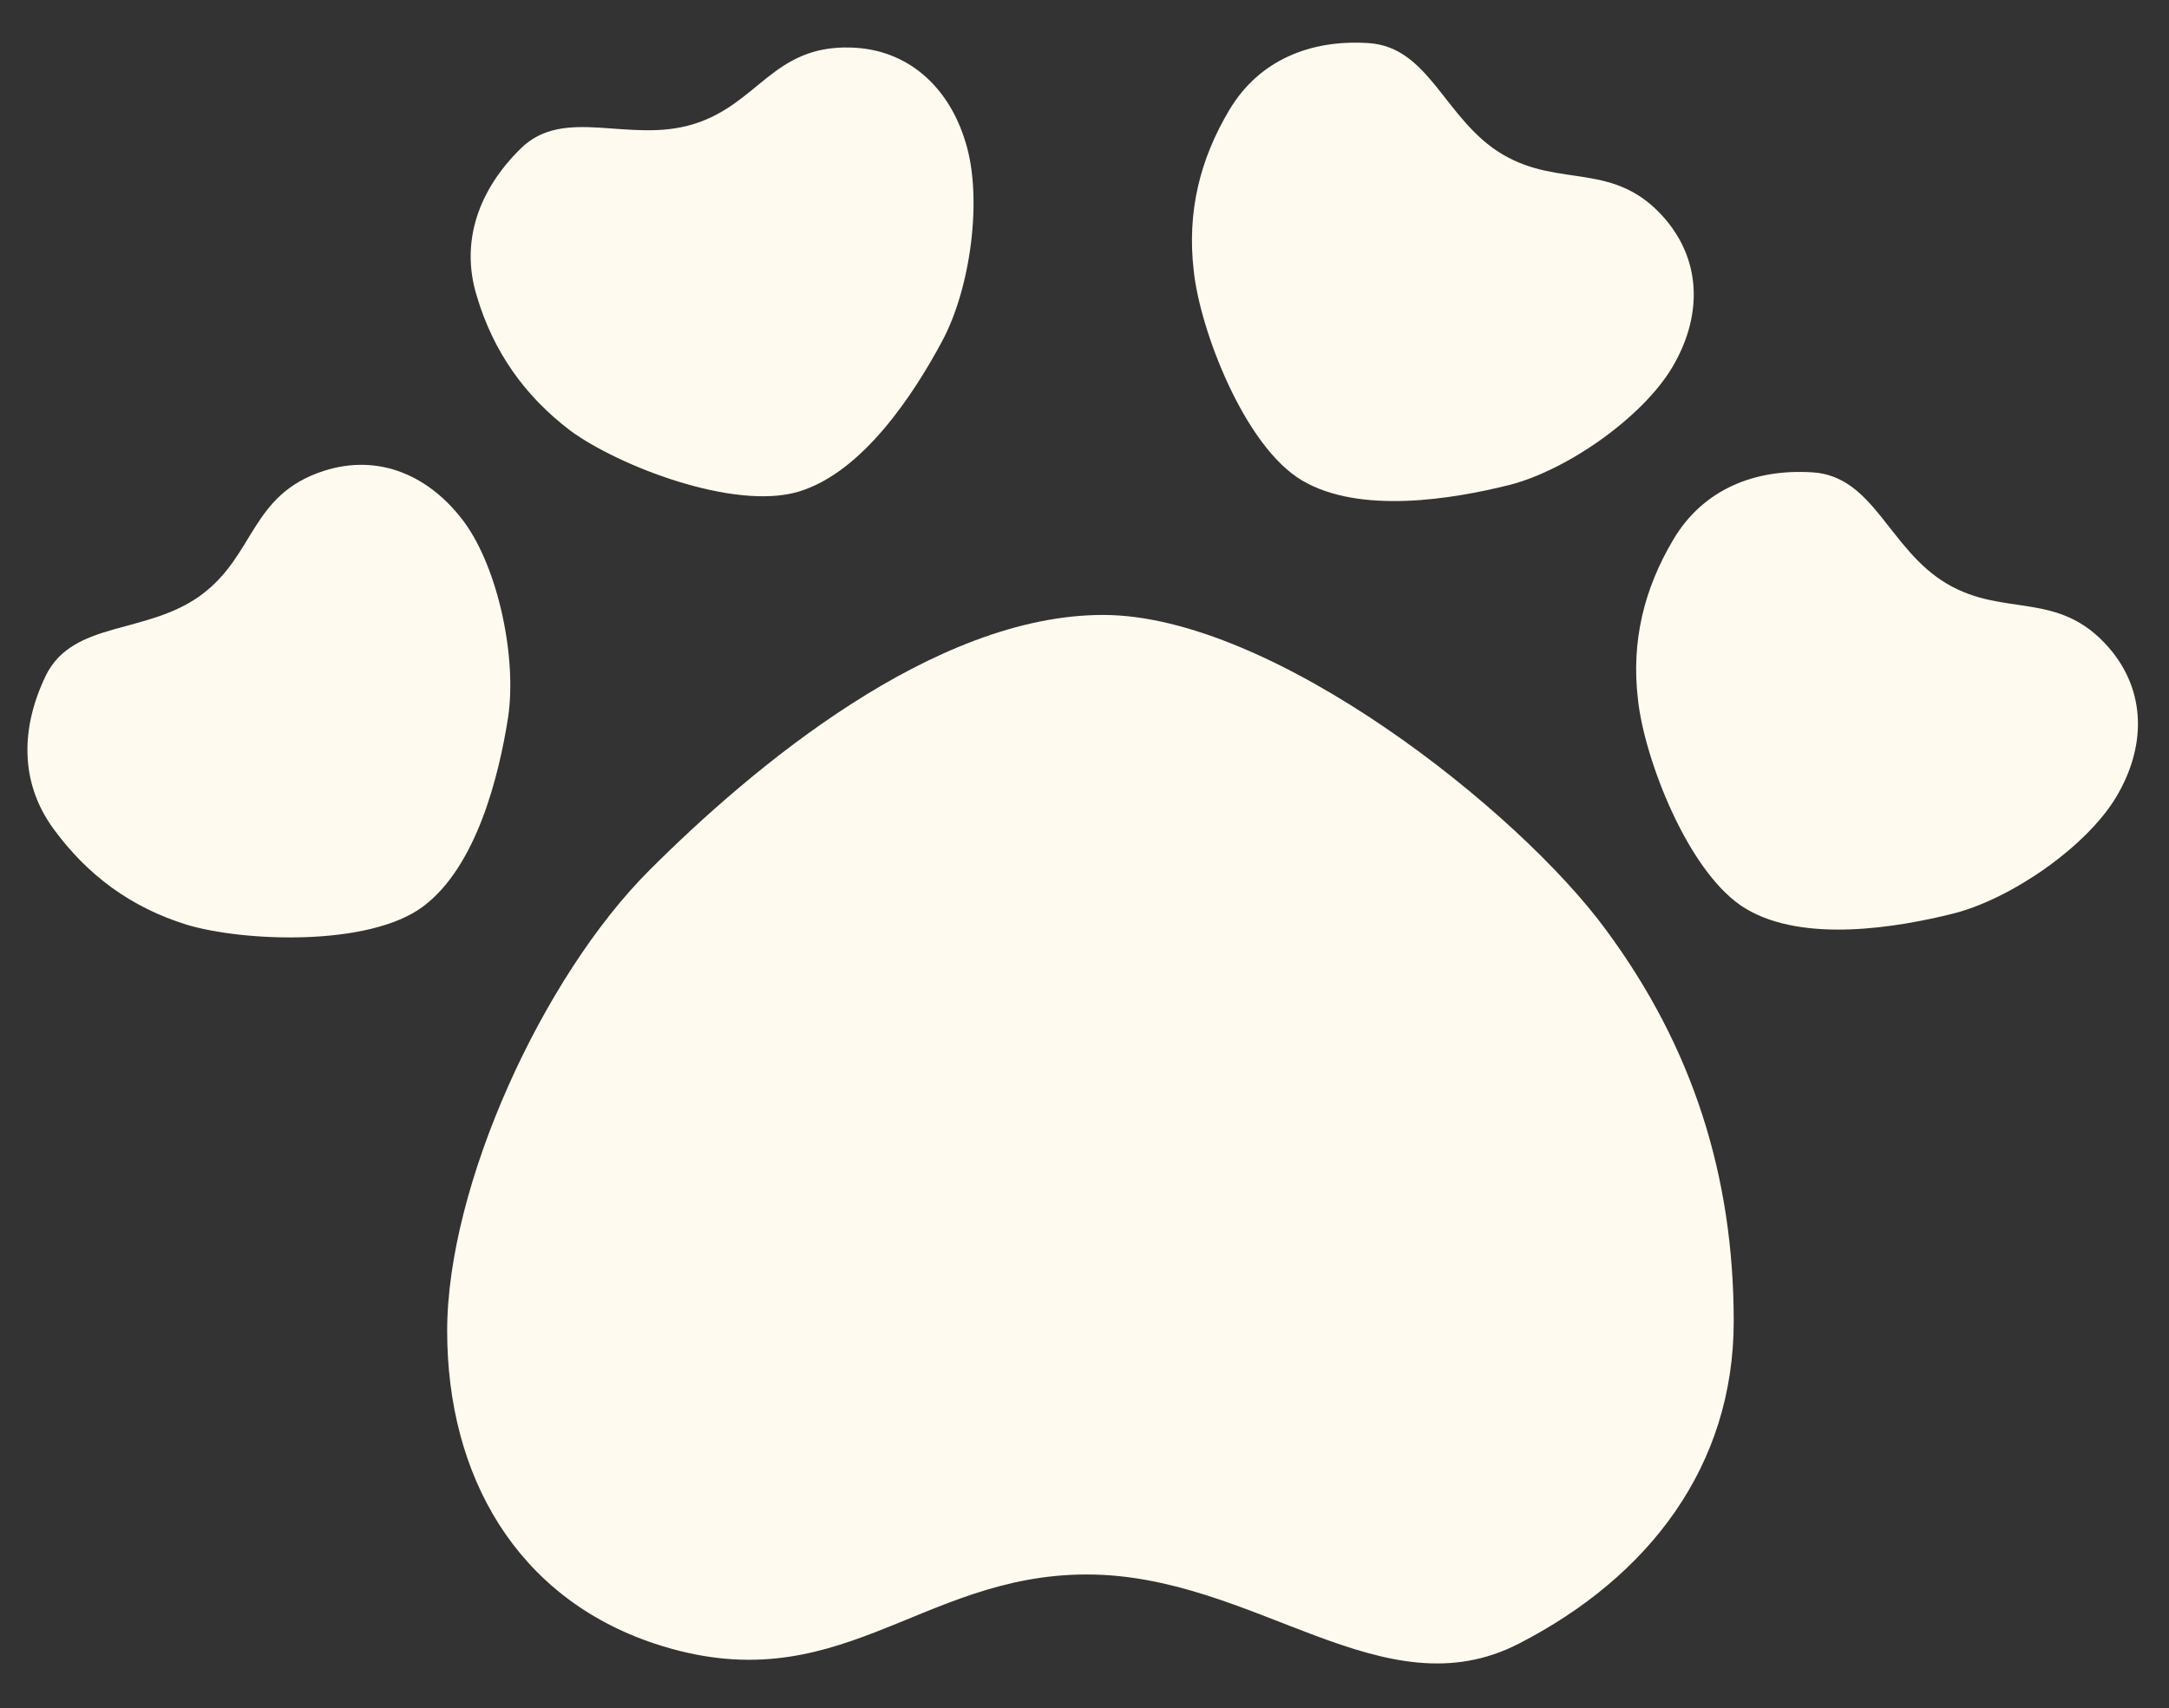 <?xml version="1.0" encoding="utf-8"?>
<!-- Generator: Adobe Illustrator 27.5.0, SVG Export Plug-In . SVG Version: 6.00 Build 0)  -->
<svg version="1.1" id="Layer_1" xmlns="http://www.w3.org/2000/svg" xmlns:xlink="http://www.w3.org/1999/xlink" x="0px" y="0px"
	 viewBox="0 0 292 230" style="enable-background:new 0 0 292 230;" xml:space="preserve">
<rect x="0" y="0" width="292" height="230" fill="#333333" stroke="none"/>
<style type="text/css">
	.st0{fill:#FFFAEF;}
</style>
<g>
	<path class="st0" d="M233.4,177.9c0,19.5-11.4,34.4-28.9,43.4c-18.4,9.5-35.5-9.3-58.2-9.3s-33.5,17.5-58.2,9.3
		c-18.6-6.2-27.9-22.6-27.9-42.1s12.8-47.6,27.2-62c13.9-13.9,38.3-34.4,61.1-34.4s56,26.4,67.7,42.4
		C227.9,141,233.4,158.4,233.4,177.9z"/>
	<path class="st0" d="M7.2,111.6c-4.6-6.3-4.4-13.7-1-20.7c3.7-7.4,13.6-5.4,20.9-10.8s6.6-13.5,16.5-16.7
		c7.5-2.4,14.3,0.7,18.9,6.9c4.6,6.3,7.1,18.3,5.9,26.3c-1.2,7.7-4.2,20.1-11.5,25.5s-24.2,4.7-31.8,2.4
		C17.7,122.2,11.8,117.9,7.2,111.6z"/>
	<path class="st0" d="M64.2,39.9c-2.3-7.4,0.3-14.4,5.9-19.9c5.9-5.8,14.6-0.6,23.3-3.3s10.7-10.6,21.1-10.3
		c7.8,0.2,13.3,5.4,15.5,12.8c2.3,7.4,0.7,19.6-3.2,26.8c-3.7,6.9-10.6,17.6-19.3,20.2S83.2,62.7,76.8,58
		C70.6,53.3,66.4,47.3,64.2,39.9z"/>
	<path class="st0" d="M165.5,14.8c4-6.7,10.9-9.5,18.7-9c8.3,0.5,10.3,10.4,18.1,15s15,0.8,21.8,8.6c5.1,5.9,5,13.4,1,20.1
		S211,63.3,203.2,65.3c-7.6,1.9-20.1,4-27.9-0.6s-13.8-20.4-14.6-28.3C159.8,28.6,161.5,21.5,165.5,14.8z"/>
	<path class="st0" d="M225.3,72.6c4-6.7,10.9-9.5,18.7-9c8.3,0.5,10.3,10.4,18.1,15c7.8,4.6,15,0.8,21.8,8.6c5.1,5.9,5,13.4,1,20.1
		S270.8,121,263,123c-7.6,1.9-20.1,4-27.9-0.6s-13.8-20.4-14.6-28.3C219.6,86.4,221.3,79.3,225.3,72.6z"/>
</g>
</svg>
